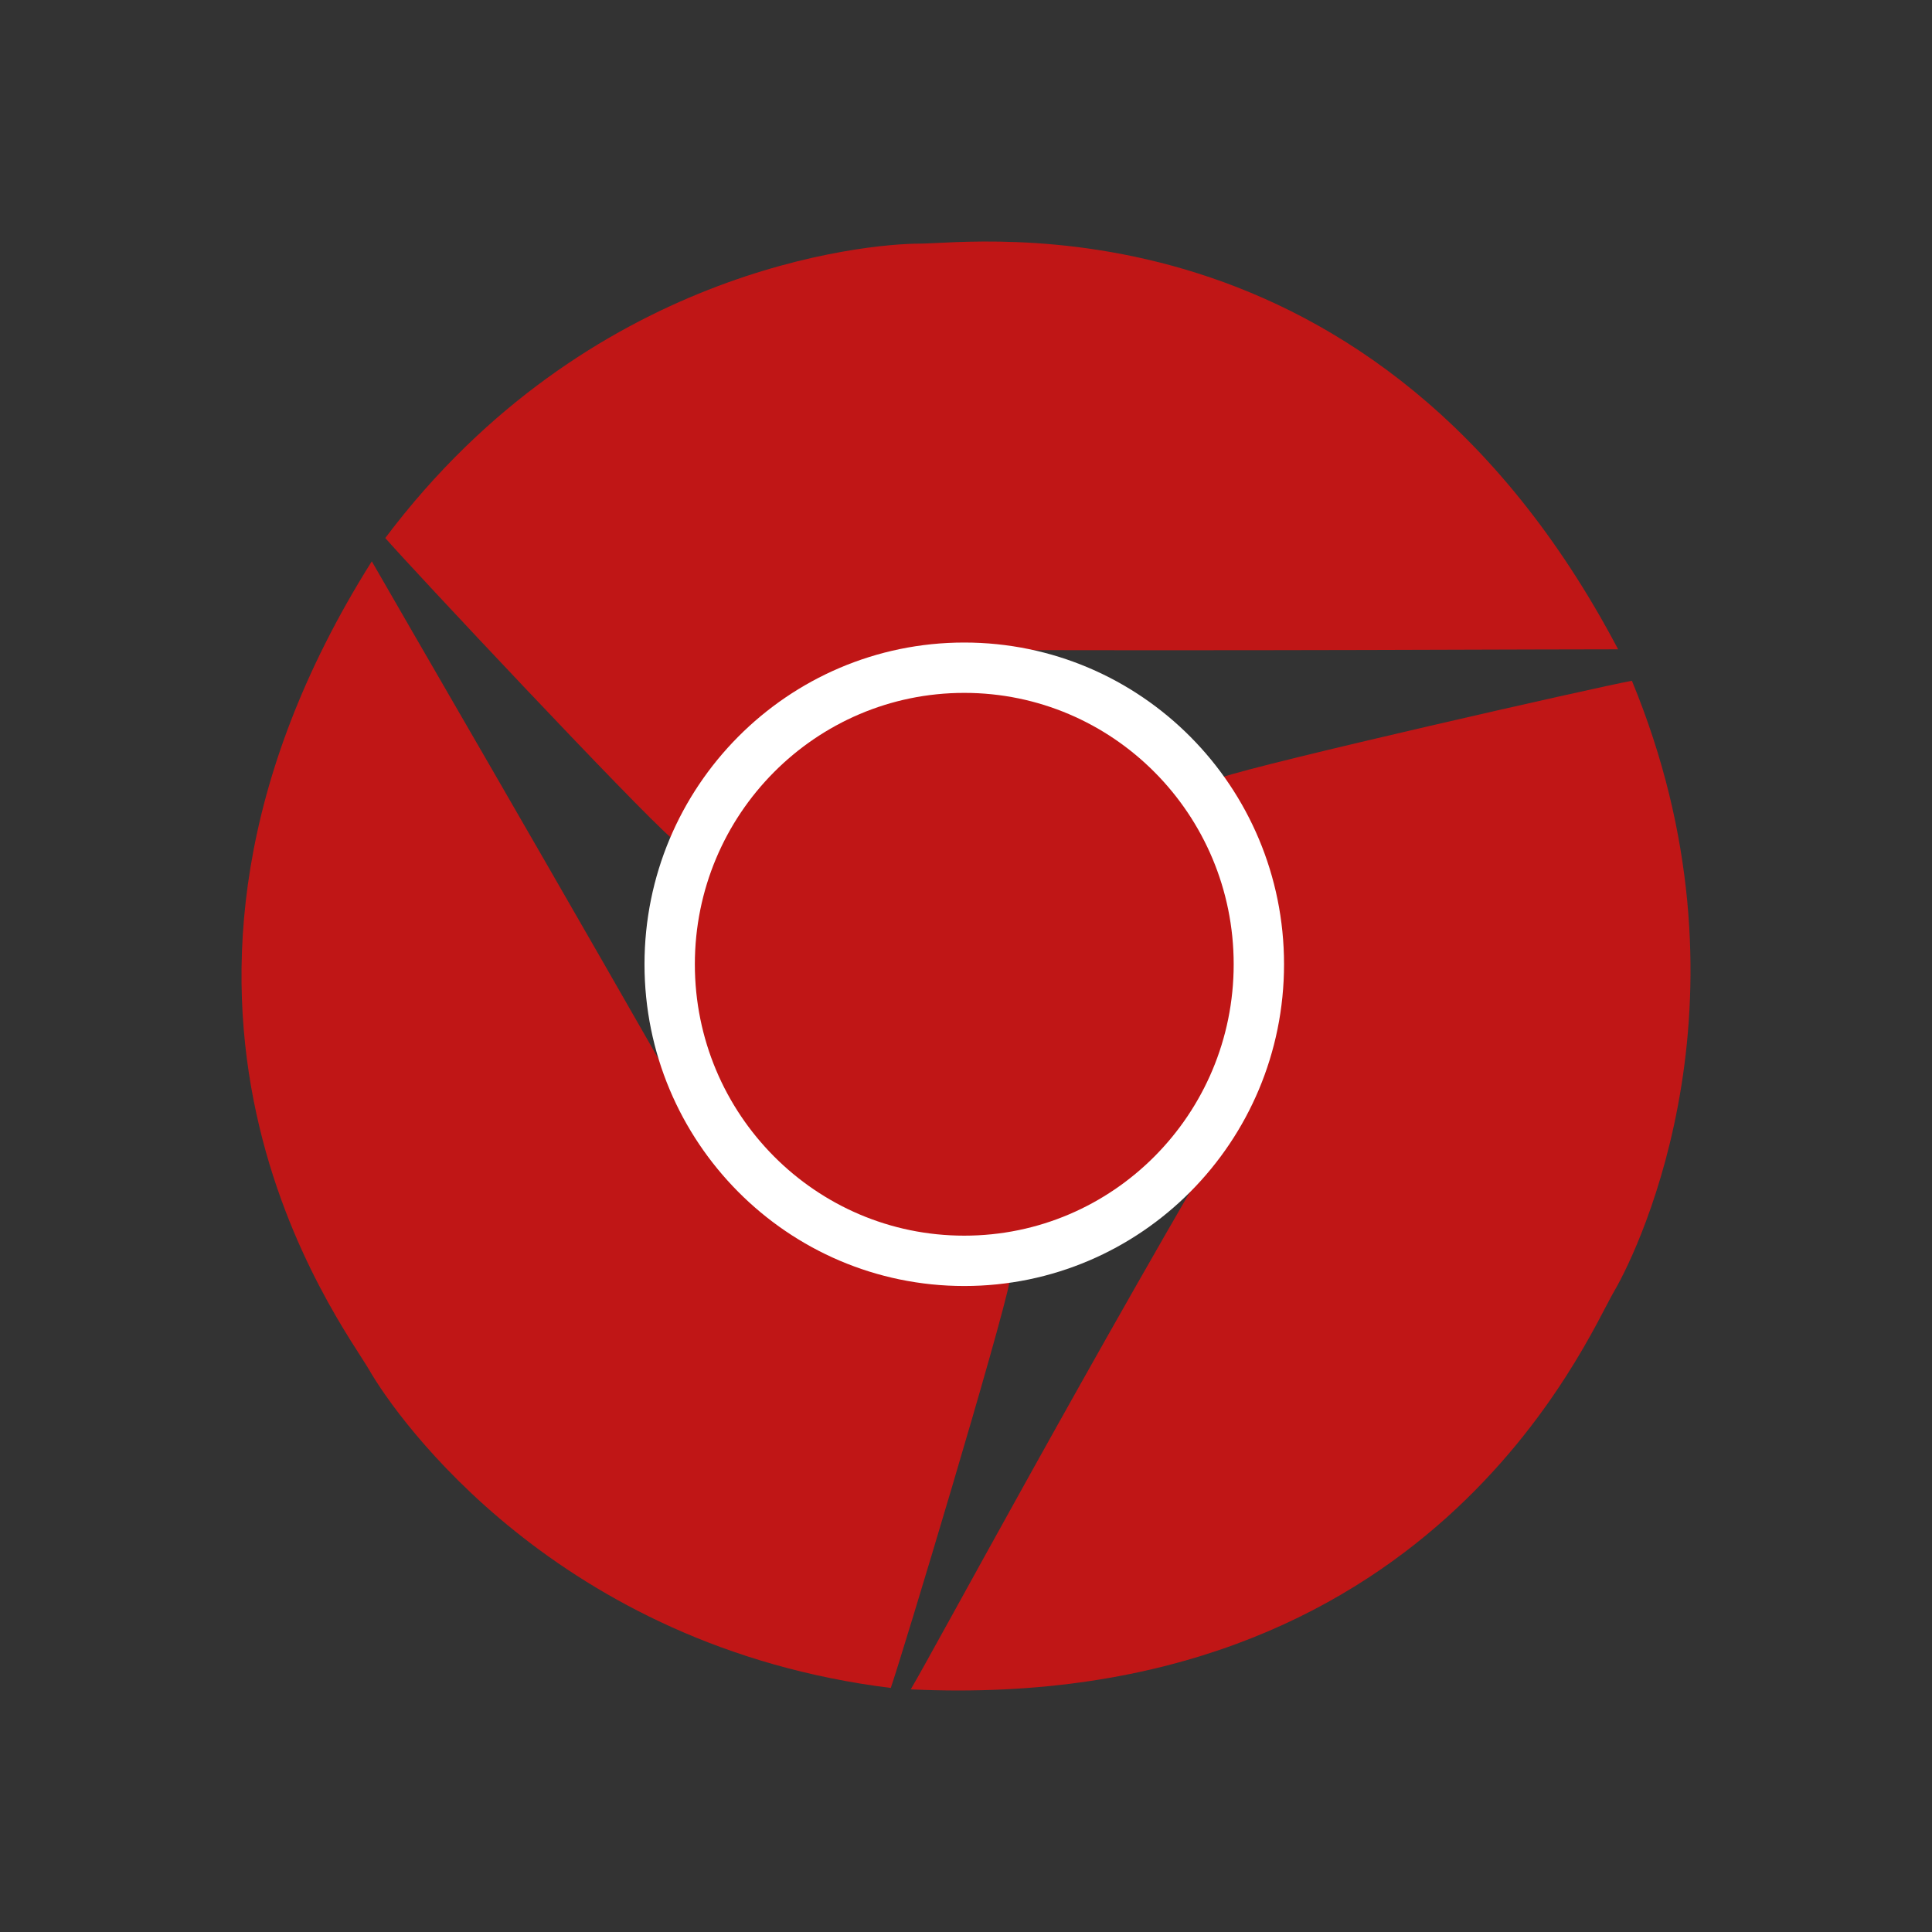 <?xml version="1.0" encoding="UTF-8" standalone="no"?>
<svg
   xmlns:dc="http://purl.org/dc/elements/1.1/"
   xmlns:cc="http://creativecommons.org/ns#"
   xmlns:rdf="http://www.w3.org/1999/02/22-rdf-syntax-ns#"
   xmlns:svg="http://www.w3.org/2000/svg"
   xmlns="http://www.w3.org/2000/svg"
   xmlns:sodipodi="http://sodipodi.sourceforge.net/DTD/sodipodi-0.dtd"
   xmlns:inkscape="http://www.inkscape.org/namespaces/inkscape"
   height="48"
   version="1.1"
   width="48"
   id="svg18"
   sodipodi:docname="chromium.svg"
   inkscape:version="0.92.3 (2405546, 2018-03-11)">
  <rect width="100%" height="100%" fill="#333333" stroke="none"/>
  <defs
     id="defs22" />
  <sodipodi:namedview
     pagecolor="#ffffff"
     bordercolor="#666666"
     borderopacity="1"
     objecttolerance="10"
     gridtolerance="10"
     guidetolerance="10"
     inkscape:pageopacity="0"
     inkscape:pageshadow="2"
     inkscape:window-width="1328"
     inkscape:window-height="737"
     id="namedview20"
     showgrid="false"
     inkscape:zoom="4.9166667"
     inkscape:cx="-44.644068"
     inkscape:cy="24"
     inkscape:window-x="0"
     inkscape:window-y="0"
     inkscape:window-maximized="1"
     inkscape:current-layer="svg18" />
  <path
     style="fill:#c01616;stroke-width:0.16;fill-opacity:1"
     inkscape:connector-curvature="0"
     id="path6"
     d="m 40.203,16.132 c -1.122,-0.005 -9.781,0.046 -17.244,0.011 -2.782,0.82 -5.078,2.129 -6.275,4.681 C 15.829,20.094 10.158,14.046 9.572,13.367 14.599,6.68 21.508,6.053 22.851,6.053 c 1.343,0 11.314,-1.386 17.351,10.08 z" />
  <path
     style="fill:#c01616;stroke-width:0.16;fill-opacity:1"
     inkscape:connector-curvature="0"
     id="path10"
     d="m 22.627,41.972 c 0.574,-0.967 4.622,-8.493 8.439,-14.922 0.706,-2.82 0.856,-5.401 -0.73,-7.731 1.061,-0.368 9.327,-2.244 10.208,-2.406 3.198,7.736 0.232,14.023 -0.449,15.183 -0.681,1.16 -4.549,10.477 -17.468,9.876 z" />
  <path
     style="fill:#ffff00;stroke-width:0.16;fill-opacity:0"
     inkscape:connector-curvature="0"
     id="path2"
     d="m 40.544,16.912 c 0,2.517 -3.17,5.608 -7.342,5.608 -4.173,0 -9.597,-2.582 -9.597,-5.099 0,-2.517 3.383,-4.557 7.555,-4.557 3.188,0 7.425,2.937 9.042,3.268 0.127,0.275 0.219,0.47 0.342,0.779 z" />
  <path
     style="fill:#ffffff;stroke-width:0.16;fill-opacity:0"
     inkscape:connector-curvature="0"
     id="path4"
     d="m 9.577,13.356 c 1.983,-1.543 5.656,-0.2 8.214,3.104 2.559,3.304 2.834,8.199 0.851,9.742 -1.983,1.543 -5.474,-0.85 -8.032,-4.154 -1.955,-2.524 -0.649,-6.613 -1.38,-8.097 0.099,-0.18 0.221,-0.394 0.347,-0.595 z" />
  <path
     style="fill:#c01616;stroke-width:0.16;fill-opacity:1"
     inkscape:connector-curvature="0"
     id="path12"
     d="m 9.237,13.946 c 0.556,0.978 4.921,8.474 8.613,14.976 2.097,2.008 4.434,3.128 7.238,2.895 -0.204,1.106 -2.663,9.272 -2.957,10.12 C 13.841,40.906 9.851,35.217 9.181,34.049 8.511,32.882 2.337,24.911 9.237,13.946 Z" />
  <path
     style="fill:#ffff00;stroke-width:0.16;fill-opacity:0"
     inkscape:connector-curvature="0"
     id="path8"
     d="m 22.118,41.935 c -2.002,-1.519 -2.334,-5.931 0.184,-9.266 2.518,-3.335 6.572,-5.611 8.574,-4.092 2.002,1.519 1.193,6.256 -1.325,9.592 -1.924,2.548 -5.684,2.711 -6.923,3.804 -0.198,-0.007 -0.313,-0.01 -0.509,-0.038 z" />
  <path
     style="fill:#c01616;stroke:#ffffff;stroke-width:1.251;fill-opacity:1"
     inkscape:connector-curvature="0"
     id="path14"
     d="m 31.276,23.957 c 0,4.069 -3.277,7.368 -7.319,7.368 -4.042,0 -7.319,-3.299 -7.319,-7.368 0,-4.069 3.277,-7.368 7.319,-7.368 4.042,0 7.319,3.299 7.319,7.368 z" />
</svg>
